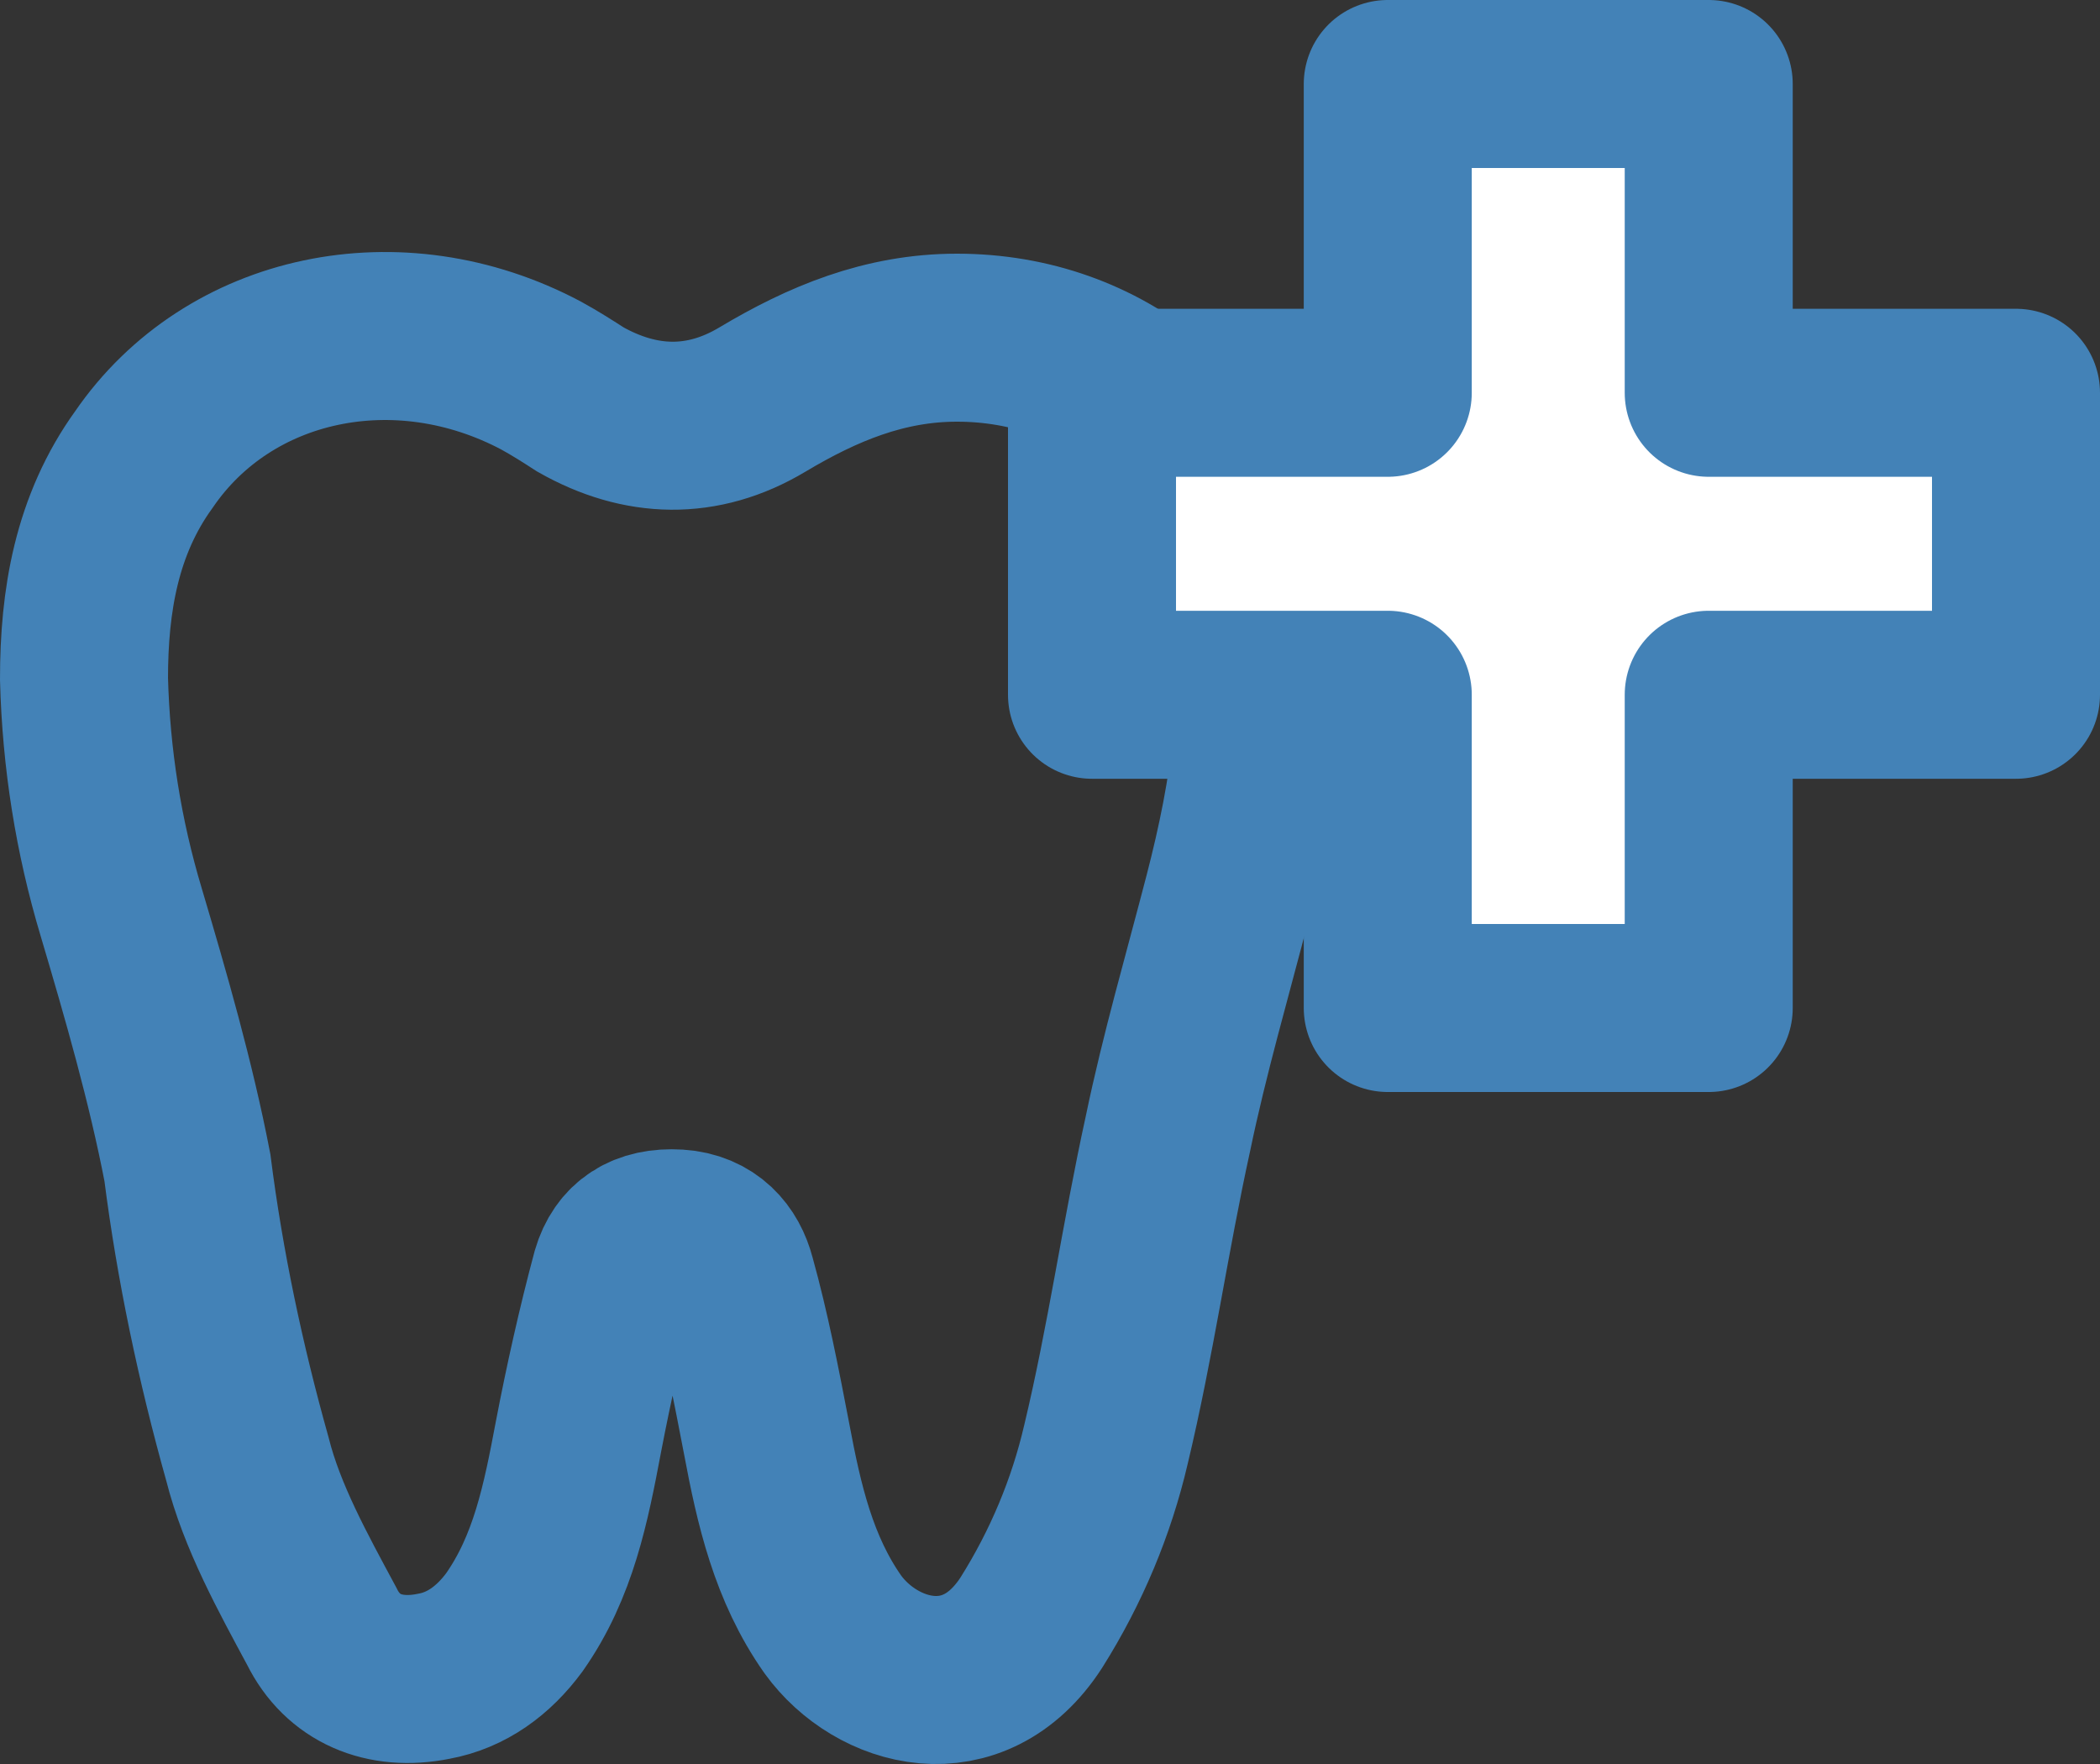 <svg width="25" height="21" viewBox="0 0 25 21" fill="none" xmlns="http://www.w3.org/2000/svg">
<rect x="0" y="0" width="25" height="21" fill="#333333" stroke="none"/>
<path d="M1 8.081C1 7.155 1.148 6.252 1.714 5.469C2.724 3.996 4.743 3.569 6.442 4.471C6.615 4.566 6.763 4.661 6.91 4.756C7.624 5.16 8.363 5.184 9.077 4.756C9.792 4.329 10.53 4.02 11.392 4.02C13.141 4.02 14.544 5.184 14.889 6.894C15.136 8.176 14.938 9.435 14.618 10.67C14.372 11.62 14.101 12.546 13.904 13.496C13.633 14.731 13.461 15.966 13.165 17.201C12.993 17.938 12.697 18.65 12.279 19.315C11.589 20.384 10.432 20.052 9.915 19.339C9.447 18.674 9.274 17.914 9.127 17.13C9.004 16.489 8.88 15.848 8.708 15.23C8.634 14.945 8.437 14.708 8.068 14.684C7.674 14.66 7.427 14.826 7.329 15.159C7.157 15.8 7.009 16.465 6.886 17.106C6.738 17.89 6.59 18.65 6.122 19.315C5.876 19.648 5.556 19.885 5.162 19.956C4.571 20.075 4.078 19.861 3.832 19.363C3.487 18.721 3.118 18.056 2.945 17.368C2.625 16.228 2.379 15.064 2.231 13.9C2.034 12.879 1.739 11.857 1.443 10.86C1.172 9.957 1.025 9.031 1 8.081Z" stroke="#4382B7" stroke-width="2" stroke-miterlimit="10"/>
<path d="M13 4.676V8.271H16.521V12H20.342V8.271H24V4.676H20.342V1H16.521V4.676H13Z" fill="white" stroke="#4382B7" stroke-width="2" stroke-miterlimit="10" stroke-linecap="round" stroke-linejoin="round"/>
</svg>
